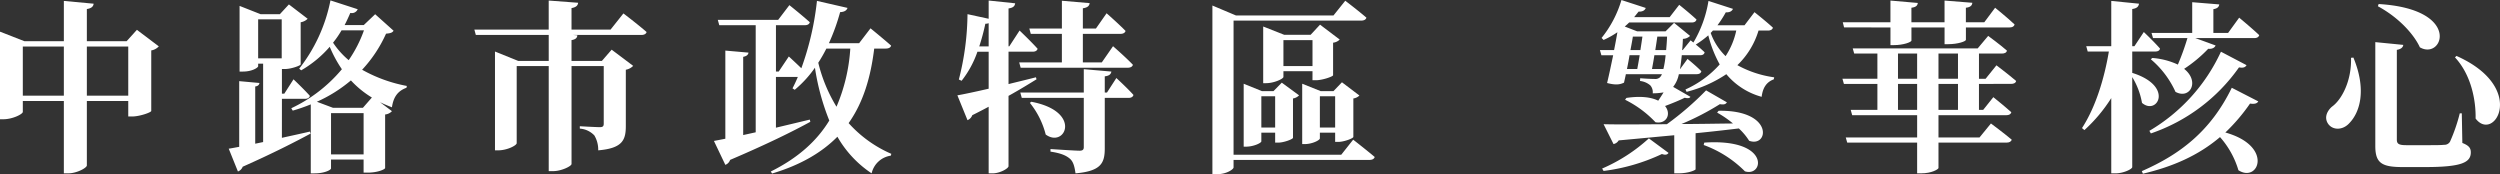 <svg xmlns="http://www.w3.org/2000/svg" width="576.096" height="40.158" viewBox="0 0 576.096 40.158">
  <rect x="0" y="0" width="576.096" height="40.158" fill="#333333" stroke="none"/>
  <g id="mob_subtitle_10" transform="translate(-89.33 -995.657)">
    <g id="Group_263" data-name="Group 263">
      <path id="Path_1646" data-name="Path 1646" d="M125.924,1006.343a3.015,3.015,0,0,1-1.739.933v13.952c-.042.338-2.671,1.271-4.41,1.271h-.89v-3.561h-9.541v14.84c0,.552-2.289,1.825-4.324,1.825h-.977v-16.665H94.588v2.5c0,.508-2.332,1.7-4.5,1.7H89.33v-20.185l5.639,2.205h9.074v-9.287l6.869.637c-.084.593-.424,1.059-1.568,1.229v7.421h9.16l2.373-2.63Zm-21.881,11.365v-11.322H94.588v11.322Zm14.842,0v-11.322h-9.541v11.322Z" fill="#fff"/>
      <path id="Path_1647" data-name="Path 1647" d="M154.289,1027.418c2.078-.467,4.283-.933,6.445-1.441l.17.465c-3.478,1.867-8.48,4.453-15.648,7.633a1.878,1.878,0,0,1-1.1,1.1l-2.121-5.258c.637-.085,1.444-.255,2.418-.424v-15.139l4.664.424c-.043.382-.3.722-.974.806v13.188l1.822-.381v-18.065h-1.145v.594c0,.3-1.357,1.229-3.519,1.229h-.764V997.015l4.834,1.908h4.453l2.078-2.248,4.325,3.307a2.966,2.966,0,0,1-1.612.806v9.711c-.084.3-2.205,1.06-3.6,1.06h-.721v5.682h.551l2.121-3.307s2.416,2.29,3.773,3.816c-.127.467-.55.679-1.144.679h-5.3Zm-5.471-18.318h5.428v-8.991h-5.428Zm31.209-6.361c-.3.466-.761.593-1.738.678a30.469,30.469,0,0,1-5.512,8.312,33.452,33.452,0,0,0,10.305,3.731l-.086.424c-1.992.721-3.01,2.12-3.349,4.5-.975-.382-1.909-.764-2.756-1.188l2.756,2.079a2.456,2.456,0,0,1-1.569.763v12.339c0,.255-1.57,1.061-4.072,1.061h-.889v-3.011h-7.506v2.035c0,.34-1.441,1.146-3.859,1.146h-.807v-15.9a39.9,39.9,0,0,1-4.154,1.443l-.34-.552a34.1,34.1,0,0,0,11.662-8.989,28.629,28.629,0,0,1-2.8-5.174,25.661,25.661,0,0,1-6.573,5.427l-.467-.38a37.1,37.1,0,0,0,7.209-15.733l6.276,2.035a1.463,1.463,0,0,1-1.7.849c-.424.975-.848,1.908-1.315,2.8h4.41l2.629-2.5Zm-5,15.393a22.31,22.31,0,0,1-4.835-3.944,32.886,32.886,0,0,1-7.844,4.918l3.732,1.4h6.869Zm-1.908,13.1v-9.5h-7.506v9.5Zm-5.09-28.58a22.265,22.265,0,0,1-1.949,2.841,18.961,18.961,0,0,0,3.6,4.028,29.19,29.19,0,0,0,3.519-6.869Z" fill="#fff"/>
      <path id="Path_1648" data-name="Path 1648" d="M232.988,998.753s3.307,2.5,5.342,4.283c-.127.466-.594.678-1.228.678H221.453l.934.085c-.086.552-.34.932-1.358,1.1v4.792h7l2.248-2.587,4.961,3.732a3.165,3.165,0,0,1-1.695.891V1024.7c0,3.223-.764,5.131-6.361,5.6a6.414,6.414,0,0,0-.891-3.435,5.092,5.092,0,0,0-3.349-1.569v-.551s3.646.212,4.622.212c.721,0,.889-.255.889-.806v-13.272h-7.42v22.559c0,.508-2.332,1.653-4.24,1.653h-1.017v-24.212h-7.379v17.766c0,.509-2.163,1.655-4.284,1.655h-.72V1007.53l5.343,2.163h7.04v-5.979H198.979l-.338-1.23h17.131v-6.7l6.785.509c-.086.594-.383,1.018-1.528,1.23v4.961h8.991Z" fill="#fff"/>
      <path id="Path_1649" data-name="Path 1649" d="M290.781,1006.853c-.8,6.572-2.5,12.381-5.894,17.172a28.366,28.366,0,0,0,9.838,7.082l-.127.424a5.293,5.293,0,0,0-4.41,4.072,24.961,24.961,0,0,1-7.887-8.439c-3.563,3.6-8.4,6.487-15.053,8.481l-.3-.467c6.319-3.138,10.643-7.081,13.484-11.746a53.72,53.72,0,0,1-3.308-12.17,25.478,25.478,0,0,1-4.664,5.089l-.508-.339c.424-.806.848-1.7,1.229-2.63h-5.045v11.7c2.5-.594,5.171-1.23,7.8-1.866l.128.509c-3.945,2.163-9.838,5.088-18.488,8.778a1.851,1.851,0,0,1-1.1,1.144l-2.629-5.512c.677-.127,1.568-.3,2.629-.509v-20.312l5.343.467c-.086.466-.382.806-1.23.975v18.022l2.883-.637v-24.678h-8.395l-.34-1.23h13.909l2.587-3.392s2.926,2.332,4.706,3.943c-.127.467-.551.679-1.145.679h-6.656v10.685h.634l2.332-3.476s1.485,1.356,2.885,2.714a66.1,66.1,0,0,0,3.6-15.521l7.039,1.611c-.17.552-.678.934-1.7.976a47.451,47.451,0,0,1-2.588,7.166H287.3l2.629-3.434s2.925,2.375,4.75,3.986c-.127.466-.594.679-1.231.679Zm-11.025,0a34.459,34.459,0,0,1-1.865,3.264,35.577,35.577,0,0,0,4.2,10.135,40.386,40.386,0,0,0,3.18-13.4Z" fill="#fff"/>
      <path id="Path_1650" data-name="Path 1650" d="M328.18,1013.934c-1.655,1.017-3.776,2.332-6.448,3.816v16.2c0,.509-1.949,1.655-3.687,1.655h-.891v-15.351c-1.187.636-2.418,1.271-3.775,1.95a1.956,1.956,0,0,1-1.1,1.146l-2.332-5.725c1.485-.255,4.071-.806,7.209-1.527v-8.523h-2.588a22.923,22.923,0,0,1-3.646,6.7l-.637-.3a62.219,62.219,0,0,0,1.994-15.053l4.877,1.059v-4.2l6.106.637c-.084.594-.381,1.018-1.528,1.187v8.735h.17l2.375-3.647s2.672,2.544,4.157,4.2c-.127.466-.551.678-1.145.678h-5.557v7.463c2.038-.509,4.2-1.017,6.319-1.569Zm-11.026-7.591V1001a2.051,2.051,0,0,1-.763.128,49.334,49.334,0,0,1-1.4,5.215Zm9.371-4.113h7.506v-6.4l6.4.551c-.084.594-.424,1.017-1.569,1.187v4.665h3.01l2.459-3.519s2.758,2.417,4.369,4.07c-.129.467-.594.679-1.187.679h-8.651v6.572h4.367l2.586-3.731s2.926,2.544,4.58,4.283c-.126.466-.593.678-1.187.678h-24.68l-.338-1.23h9.838v-6.572h-7.168Zm20.057,11.407s2.545,2.332,3.943,3.9c-.127.466-.55.679-1.144.679H343.91v11.618c0,3.35-.8,5.258-6.742,5.768-.211-1.485-.467-2.63-1.271-3.351-.848-.721-1.952-1.272-4.495-1.653v-.594s5.682.382,6.7.382c.72,0,.974-.255.974-.806v-11.364H324.787l-.34-1.231h14.629V1011.6l6.362.55c-.128.637-.51.976-1.528,1.1v3.731h.51Zm-19.59,5.469c11.873,2.249,7.76,10.814,3.307,7.549a19.074,19.074,0,0,0-3.647-7.294Z" fill="#fff"/>
      <path id="Path_1651" data-name="Path 1651" d="M401.152,1027.842s3.053,2.375,4.961,3.986c-.127.467-.593.679-1.185.679H373.59v1.738c0,.382-1.525,1.57-3.986,1.57h-.891V996.93l5.428,2.29h22.474l2.715-3.393s3.01,2.29,4.875,3.9c-.127.465-.594.677-1.185.677H373.59v30.913H398.4Zm-17.978.678v-2.29h-3.182v1.994c0,.381-1.779,1.229-3.519,1.229h-.551v-14.5l4.2,1.7h2.67l1.908-1.95,3.986,2.926a2.511,2.511,0,0,1-1.4.721v9.074c-.043.3-2.078,1.1-3.435,1.1Zm0-3.477v-7.208h-3.182v7.208Zm8.607-12.976h-6.7v1.315c0,.425-2.121,1.442-4.029,1.442h-.635v-13.06l4.834,1.908h6.1l2.163-2.332,4.537,3.434a2.553,2.553,0,0,1-1.526.721V1013c-.043.3-2.459,1.144-3.943,1.144h-.807Zm0-1.186v-5.98h-6.7v5.98Zm5.217,17.47v-2.121h-3.519v1.315c0,.425-1.782,1.314-3.479,1.314h-.594v-13.908l4.241,1.7h2.968l1.951-2.035,4.028,3.053a2.512,2.512,0,0,1-1.4.679v8.862c-.043.339-2.162,1.145-3.476,1.145Zm0-3.308v-7.208h-3.519v7.208Z" fill="#fff"/>
      <path id="Path_1652" data-name="Path 1652" d="M494.563,1002.7a18.4,18.4,0,0,1-4.875,7.972,24.272,24.272,0,0,0,8.48,2.8l-.086.467c-1.7.635-2.543,1.95-2.8,4.028a16.106,16.106,0,0,1-8.14-5.216,29.378,29.378,0,0,1-9.161,4.071l-.253-.551a23.348,23.348,0,0,0,7.886-5.767,28.036,28.036,0,0,1-2.629-6.7,21.772,21.772,0,0,1-2.882,2.12,26.619,26.619,0,0,1,2.035,1.781c-.084.467-.467.679-1.018.679h-4.24c-.127,1.229-.254,2.289-.424,3.18h.043l1.7-2.332s1.993,1.611,3.18,2.84c-.084.467-.508.679-1.1.679H476.2a6.75,6.75,0,0,1-1.314,2.926l3.984,2.29c-.168.339-.635.382-1.314.212-1.1.552-2.84,1.272-4.537,1.908,1.527,1.866.3,4.24-2.206,3.732a24.574,24.574,0,0,0-7-5.173l.3-.424c3.436-.509,5.809-.128,7.336.636.424-.636.848-1.273,1.231-1.909a14.456,14.456,0,0,1-2.5.212,2.362,2.362,0,0,0-.553-1.823,4.267,4.267,0,0,0-2.373-1.018l.041-.636c.976.085,2.588.17,3.308.17a1.6,1.6,0,0,0,1.188-.339,1.985,1.985,0,0,0,.508-.764H463.99c-.127.679-.3,1.358-.424,1.951-.976.466-1.951.593-3.9.084.467-1.908.934-4.2,1.4-6.4H458.35l-.338-1.188h3.263c.3-1.484.553-2.883.764-4.113a19.888,19.888,0,0,1-3.18,1.781l-.466-.466a25.266,25.266,0,0,0,4.58-8.736l5.6,1.823c-.17.509-.679.891-1.654.849q-.51.636-1.018,1.272h8.184l2.2-2.841s2.5,1.993,3.986,3.392c-.126.467-.509.679-1.1.679H464.754c-.34.339-.68.636-1.018.933l2.84,1.1h6.572l1.952-1.951,3.689,3.011a2.413,2.413,0,0,1-1.654.679c-.043.932-.084,1.781-.17,2.586h.127l1.824-2.247.637.509a27.269,27.269,0,0,0,3.476-9.584l5.641,1.823c-.213.509-.723.849-1.654.806a25.556,25.556,0,0,1-1.909,2.969h6.233l2.291-3.011s2.629,2.078,4.24,3.562c-.086.466-.551.678-1.144.678Zm-36.043,31.8a38.74,38.74,0,0,0,10.771-6.955l4.537,3.35c-.256.382-.68.551-1.527.254a44.194,44.194,0,0,1-13.442,3.9Zm26.841-13.315c12.807-.212,11.577,8.565,7.039,6.912a13.966,13.966,0,0,0-2.375-2.841c-2.84.339-6.148.721-9.965,1.1v8.311c0,.17-1.525.934-4.027.934h-.89v-8.779c-3.774.34-8.057.764-12.807,1.188a1.8,1.8,0,0,1-1.188.847l-2.289-4.579c3.137.085,8.311.042,14.586,0a68.643,68.643,0,0,0,9.034-7.8l4.791,2.756c-.254.424-.637.594-1.612.424a60.225,60.225,0,0,1-8.861,4.579c3.687,0,7.717-.084,11.873-.127a22.54,22.54,0,0,0-3.648-2.5Zm-20.523-12.806c-.17,1.06-.381,2.162-.594,3.18h2.375c.17-.933.381-2.036.551-3.18Zm.764-4.283c-.127.89-.34,1.951-.551,3.095h2.289c.17-1.1.34-2.163.467-3.095Zm7.039,7.463a20.847,20.847,0,0,0,.507-3.18h-2.585c-.17,1.144-.381,2.247-.551,3.18Zm-1.4-7.463c-.127.932-.3,2.035-.465,3.095h2.5c.084-.932.168-1.951.211-3.095Zm10.815,24.424c15.349-1.017,13.738,8.015,9.371,6.616a25.874,25.874,0,0,0-9.5-6.064Zm1.992-25.824a6.941,6.941,0,0,1-.508.552,14,14,0,0,0,3.434,5.343,17.215,17.215,0,0,0,2.459-5.9Z" fill="#fff"/>
      <path id="Path_1653" data-name="Path 1653" d="M545.359,1014.994v5.979h.977l2.332-2.926s2.543,2.035,4.154,3.476c-.127.467-.55.679-1.144.679H536.031v5.131h9.455l2.631-3.223s2.967,2.2,4.791,3.732c-.127.467-.593.678-1.187.678h-15.69v5.852c0,.255-1.484,1.231-4.029,1.231h-.891v-7.083H515l-.338-1.187h16.451V1022.2H516.143l-.338-1.229h6.148v-5.979h-7.719l-.337-1.187h8.056V1008h-5.344l-.337-1.187h28.791l2.417-2.884s2.672,1.951,4.325,3.392c-.084.467-.551.679-1.145.679h-5.3v5.81h1.528l2.5-3.1s2.8,2.12,4.537,3.6c-.086.466-.551.679-1.145.679Zm-31.082-13.018-.3-1.188h10.983v-5l6.318.552c-.084.551-.381.975-1.484,1.1v3.349h7.633v-5l6.4.509c-.043.594-.383,1.018-1.484,1.146v3.349h4.24l2.5-3.349s2.84,2.29,4.494,3.858c-.127.467-.551.679-1.145.679H542.35v2.84c0,.382-1.866,1.018-4.114,1.018h-.806v-3.858H529.8v3.01c0,.382-1.865,1.061-4.027,1.061h-.807v-4.071Zm12.424,11.831h4.41V1008H526.7Zm4.41,7.166v-5.979H526.7v5.979Zm4.92-12.976v5.81h4.494V1008Zm4.494,7h-4.494v5.979h4.494Z" fill="#fff"/>
      <path id="Path_1654" data-name="Path 1654" d="M580.68,1012.449c9.752,3.054,5.724,9.923,2.246,6.912a16.861,16.861,0,0,0-2.246-5.936v20.735c0,.467-2.035,1.443-3.86,1.443h-.974v-17.344a35.415,35.415,0,0,1-6.192,7.378l-.55-.466c3.136-4.834,5.13-11.364,6.189-17.641h-4.875l-.34-1.229h5.768V995.869l6.4.637c-.127.636-.424,1.059-1.568,1.229v8.566h.508l2.162-3.265s2.418,2.289,3.732,3.817c-.084.465-.508.677-1.1.677h-5.3Zm29.047,6.573c-.3.509-.85.636-1.909.509a42.526,42.526,0,0,1-5.683,6.658c11.2,3.137,7.633,11.7,3.012,8.692a20.093,20.093,0,0,0-4.241-7.633c-5,4.241-10.812,6.785-17.767,8.438l-.254-.593c8.82-3.859,15.859-9.2,20.734-19.209Zm-25.1,6.785a41.078,41.078,0,0,0,16.494-18.234l5.9,3.1c-.3.51-.764.679-1.739.51a41,41,0,0,1-20.31,15.222Zm20.693-26.078s2.883,2.374,4.622,4.028c-.128.466-.551.678-1.145.678H595.225l4.664,1.7c-.213.509-.764.849-1.7.764a31.186,31.186,0,0,1-5.554,4.622c3.689,2.925,1.314,7.124-1.992,5.3a21.283,21.283,0,0,0-5.682-7.506l.338-.3a16.883,16.883,0,0,1,5.894,1.526,56.074,56.074,0,0,0,2.205-6.106h-7.929l-.34-1.187H594.5v-7.082l6.234.509c-.084.552-.381.933-1.357,1.1v5.471h3.393Z" fill="#fff"/>
      <path id="Path_1655" data-name="Path 1655" d="M631.647,1008.93c3.138,7.59,1.4,12.678-.891,15.053-1.527,1.739-3.9,1.739-4.961.17-.891-1.357-.3-2.842.89-3.9,2.333-1.654,4.581-6.107,4.411-11.279ZM643.139,1006c-.086.552-.467.976-1.485,1.144v20.694c0,.975.467,1.272,2.205,1.272h4.791c1.739,0,3.18,0,3.9-.085a1.482,1.482,0,0,0,1.357-.72,38.925,38.925,0,0,0,2.248-6.531h.467l.127,6.827c1.525.594,1.951,1.188,1.951,2.163,0,2.333-2.121,3.392-10.517,3.392H643.01c-4.791,0-6.317-.89-6.317-4.834v-23.958Zm3.816.552c-1.146-2.545-4.369-6.574-9.668-9.457l.168-.509C656.793,997.735,652.254,1009.65,646.955,1006.556Zm12.848,16.41c.084-3.9-.891-9.923-4.75-14.078l.34-.34C671.889,1015.884,664.043,1028.647,659.8,1022.966Z" fill="#fff"/>
    </g>
  </g>
</svg>
